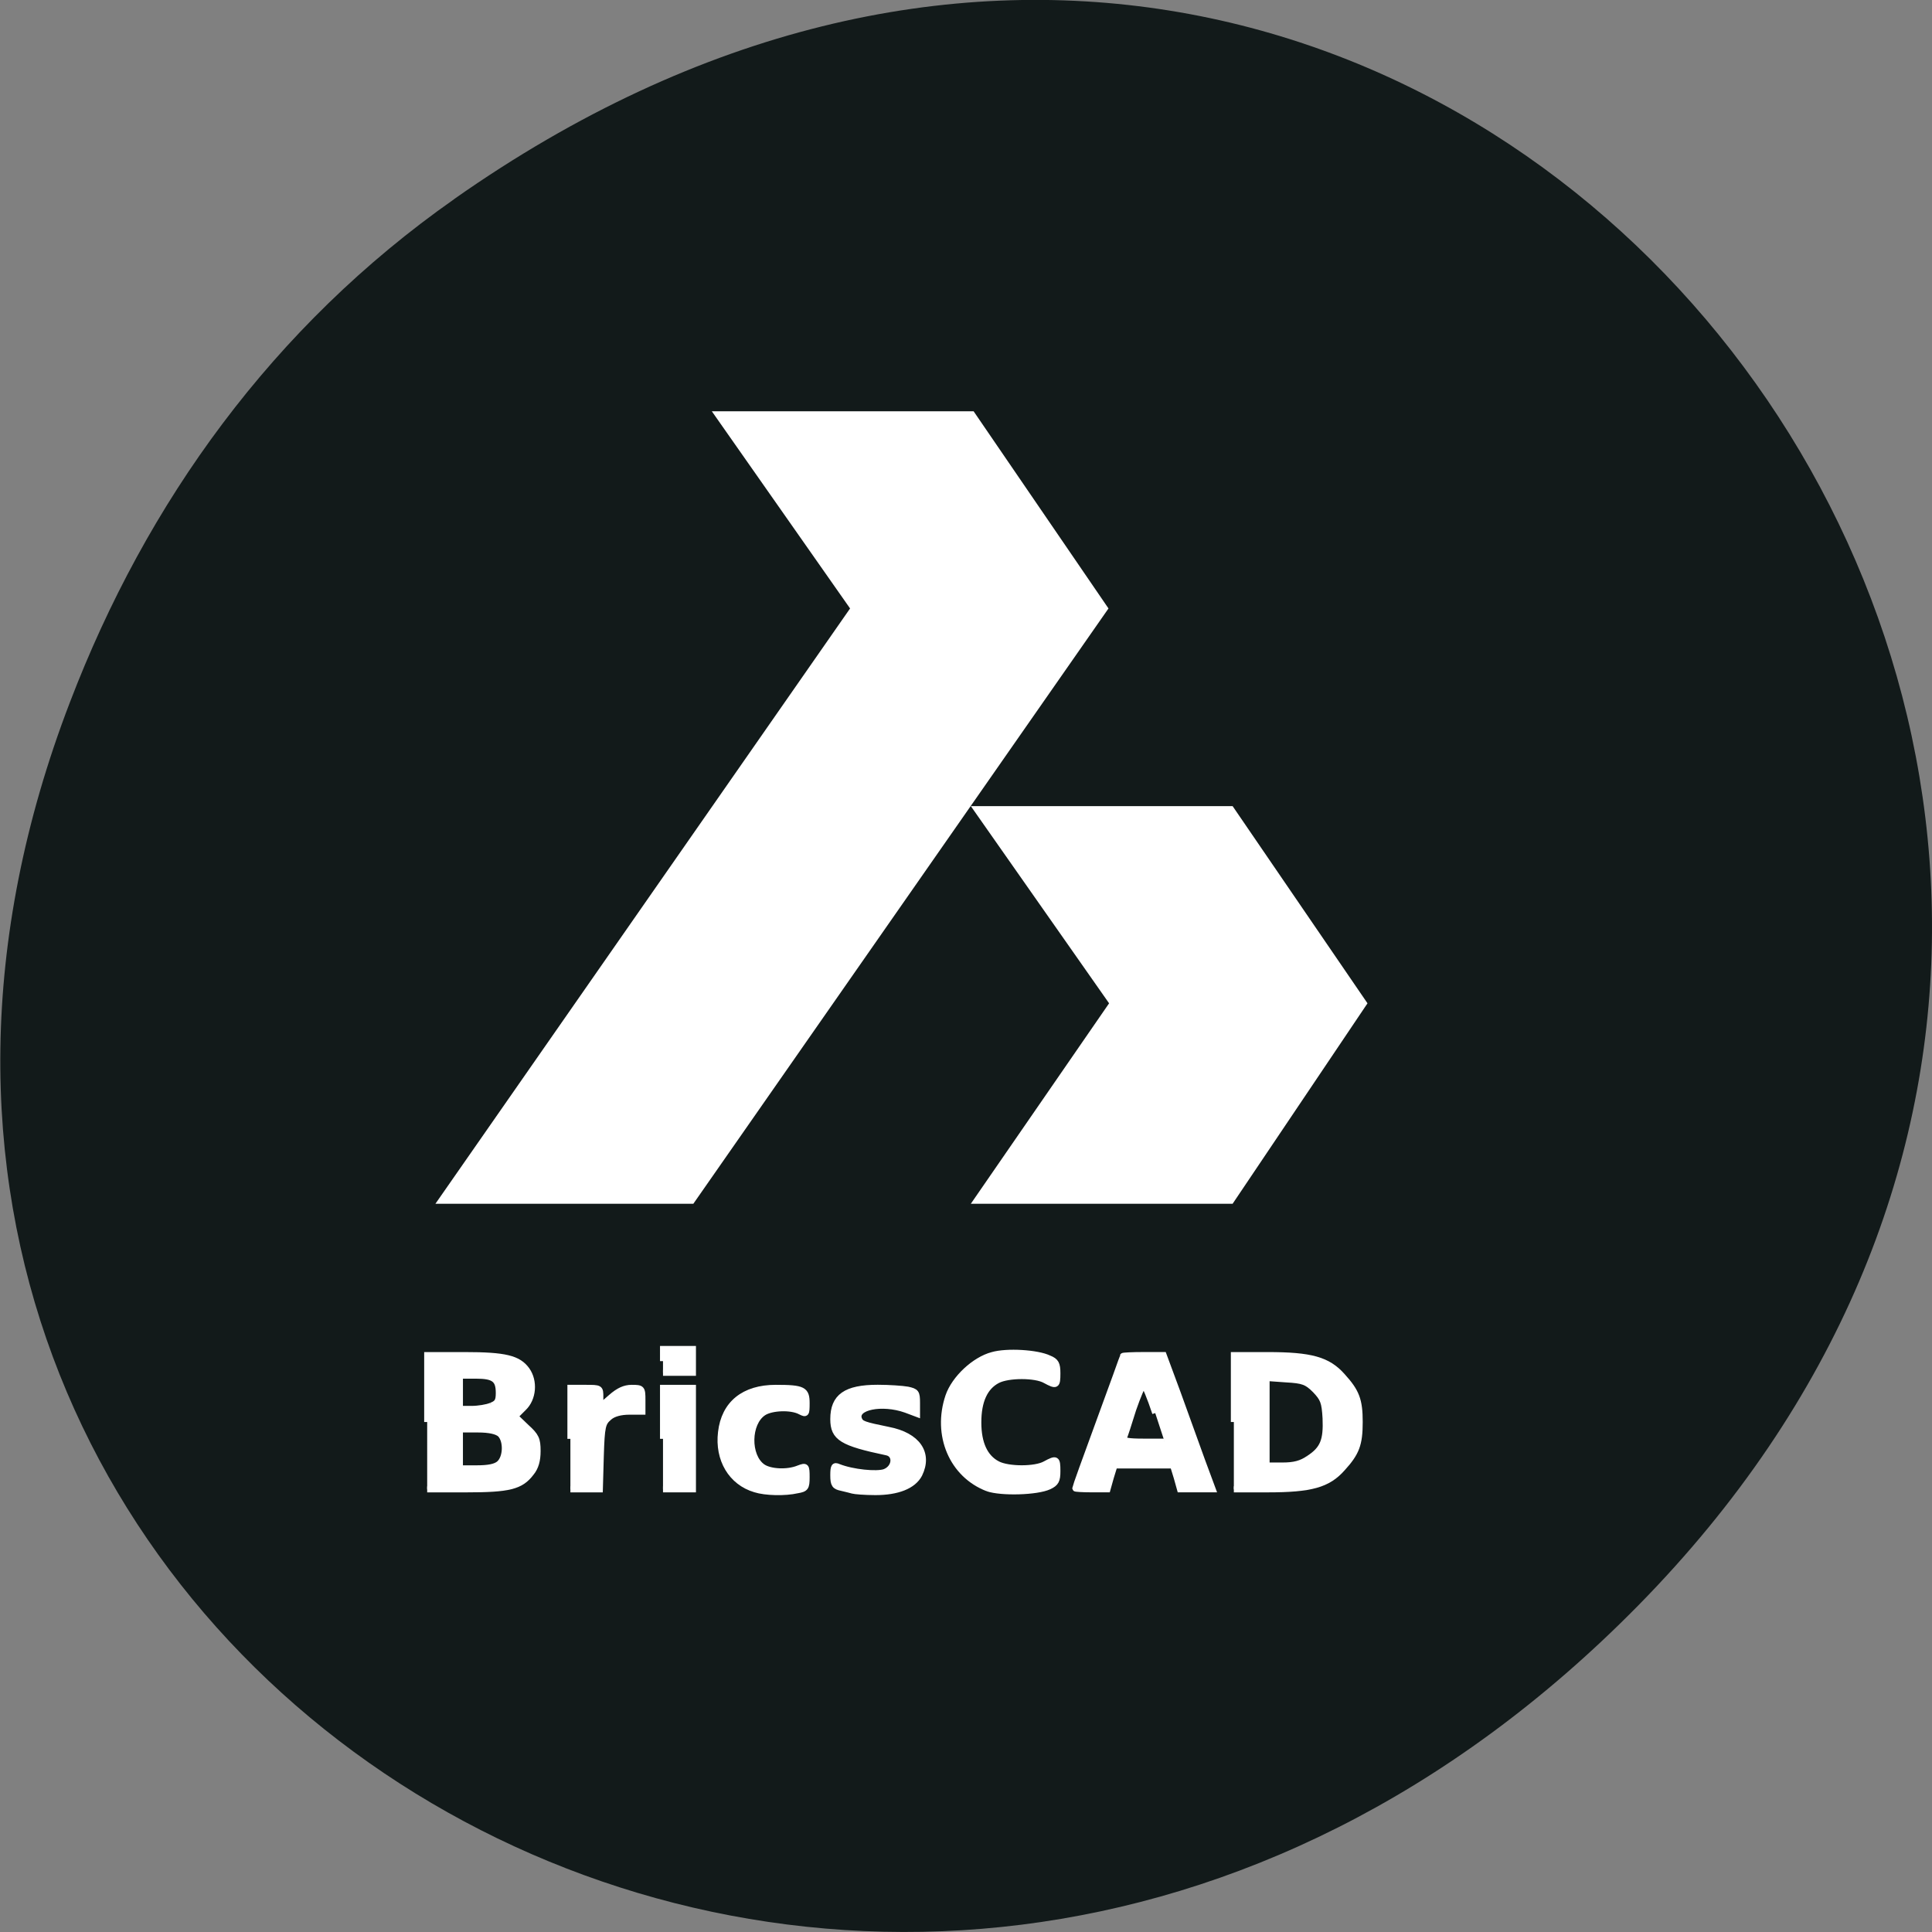 <svg xmlns="http://www.w3.org/2000/svg" viewBox="0 0 16 16"><rect x="0" y="0" width="16" height="16" fill="#808080" stroke="none"/><path d="m 3.762 1.648 c 8.184 -5.754 16.473 4.871 9.805 11.648 c -6.281 6.387 -16.04 0.469 -12.988 -7.48 c 0.633 -1.656 1.68 -3.113 3.184 -4.168" fill="#121a1a"/><g fill="#fff"><path d="m 164.81 189.94 v -8.938 h 4.5 c 5.812 0 8.06 0.625 10 2.813 c 1.875 2.063 2.312 3.188 2.312 6.125 c 0 3 -0.437 4.125 -2.312 6.188 c -1.937 2.188 -4.187 2.813 -10 2.813 h -4.5 m 10 -4.125 c 1.937 -1.25 2.375 -2.438 2.25 -5.375 c -0.125 -2.188 -0.312 -2.625 -1.375 -3.75 c -1.125 -1.125 -1.625 -1.313 -3.875 -1.438 l -2.625 -0.188 v 11.688 h 2.125 c 1.562 0 2.5 -0.25 3.5 -0.938" transform="scale(0.062 0.062)" stroke="#fff" stroke-width="0.801"/><path d="m 3.605 9.969 h 2.137 l 3.438 -4.93 l -1.117 -1.633 h -2.168 l 1.145 1.633 l -3.434 4.93"/><path d="m 8.04 9.969 h 2.168 l 1.117 -1.66 l -1.117 -1.633 h -2.168 l 1.145 1.633 l -1.145 1.66"/><g stroke="#fff" stroke-width="0.801" transform="scale(0.062 0.062)"><path d="m 57.06 189.94 v -8.938 h 5 c 5.437 0 7.187 0.438 8.312 2 c 1.062 1.5 0.875 3.813 -0.437 5.063 l -1.125 1.125 l 1.5 1.438 c 1.312 1.188 1.5 1.625 1.5 3.188 c 0 1.25 -0.25 2.188 -0.875 2.938 c -1.375 1.813 -2.937 2.188 -8.687 2.188 h -5.187 m 9.625 -3.438 c 0.937 -0.813 1 -3.063 0.125 -3.938 c -0.437 -0.375 -1.375 -0.625 -3 -0.625 h -2.375 v 5.188 h 2.25 c 1.562 0 2.5 -0.188 3 -0.625 m -1.062 -7.75 c 0.812 -0.313 1 -0.625 1 -1.688 c 0 -1.813 -0.625 -2.313 -3.062 -2.313 h -2.125 v 4.438 h 1.562 c 0.875 0 2.062 -0.188 2.625 -0.438"/><path d="m 76.19 192.19 v -6.813 h 2 c 2 0 2 0 2 1.25 v 1.25 l 1.437 -1.25 c 1 -0.875 1.812 -1.25 2.75 -1.25 c 1.375 0 1.437 0.063 1.437 1.625 v 1.563 h -1.75 c -1.125 0 -2.125 0.25 -2.687 0.75 c -0.875 0.75 -1 1.125 -1.125 5.188 l -0.125 4.438 h -3.937"/><path d="m 88.56 192.19 v -6.813 h 4 v 13.563 h -4"/><path d="m 88.56 181.81 v -1.625 h 4 v 3.188 h -4"/><path d="m 100.87 198.94 c -3.187 -0.938 -5 -4 -4.562 -7.625 c 0.437 -3.813 3.062 -5.938 7.312 -5.938 c 3.687 0 4.125 0.25 4.125 2.063 c 0 1.438 -0.062 1.5 -0.812 1.125 c -1.25 -0.688 -3.875 -0.563 -4.937 0.125 c -2.125 1.375 -2.187 5.813 -0.125 7.25 c 1 0.688 3.312 0.813 4.812 0.188 c 1 -0.375 1.062 -0.313 1.062 1.188 c 0 1.375 -0.125 1.563 -1.25 1.75 c -1.625 0.375 -4.25 0.313 -5.625 -0.125"/><path d="m 113.93 199.12 c -0.25 -0.063 -0.937 -0.25 -1.5 -0.375 c -0.937 -0.188 -1.125 -0.438 -1.125 -1.688 c 0 -1.188 0.125 -1.375 0.687 -1.125 c 1.875 0.75 5.125 1.063 6.187 0.688 c 1.437 -0.563 1.562 -2.375 0.25 -2.625 c -5.937 -1.25 -7.125 -1.938 -7.125 -4.438 c 0 -3 1.687 -4.188 5.937 -4.188 c 1.5 0 3.312 0.125 4 0.25 c 1.125 0.25 1.25 0.375 1.25 1.75 v 1.5 l -1.5 -0.563 c -3.187 -1.125 -6.875 -0.375 -6.25 1.25 c 0.25 0.625 0.562 0.75 3.937 1.438 c 3.875 0.75 5.5 3.125 4.125 5.938 c -0.812 1.563 -2.937 2.375 -5.875 2.375 c -1.437 0 -2.812 -0.125 -3 -0.188"/><path d="m 131.93 198.81 c -4.75 -1.813 -7 -7.125 -5.25 -12.313 c 0.812 -2.375 3.5 -4.875 5.875 -5.5 c 1.937 -0.563 6 -0.313 7.562 0.438 c 0.937 0.375 1.125 0.75 1.125 2 c 0 1.688 -0.125 1.75 -1.625 0.938 c -1.312 -0.75 -4.937 -0.75 -6.375 0 c -1.687 0.875 -2.562 2.75 -2.562 5.625 c 0 2.813 0.875 4.688 2.562 5.563 c 1.437 0.75 5.062 0.75 6.375 0 c 1.5 -0.813 1.625 -0.75 1.625 0.938 c 0 1.25 -0.187 1.625 -1.125 2.063 c -1.625 0.75 -6.375 0.875 -8.187 0.25"/><path d="m 143.62 198.81 c 0 -0.125 1.437 -4.125 3.187 -8.875 c 1.75 -4.75 3.187 -8.75 3.187 -8.813 c 0 -0.063 1.25 -0.125 2.75 -0.125 h 2.687 l 1.875 5.063 c 1 2.813 2.5 6.875 3.25 9 l 1.437 3.875 h -4.375 l -0.437 -1.563 l -0.5 -1.625 h -7.812 l -0.5 1.625 l -0.437 1.563 h -2.187 c -1.125 0 -2.125 -0.063 -2.125 -0.125 m 10.687 -10.06 c -0.687 -2.063 -1.375 -3.75 -1.562 -3.75 c -0.125 0 -0.75 1.438 -1.375 3.25 c -0.562 1.813 -1.125 3.563 -1.25 3.813 c -0.125 0.375 0.562 0.5 2.625 0.5 h 2.812"/></g></g></svg>
